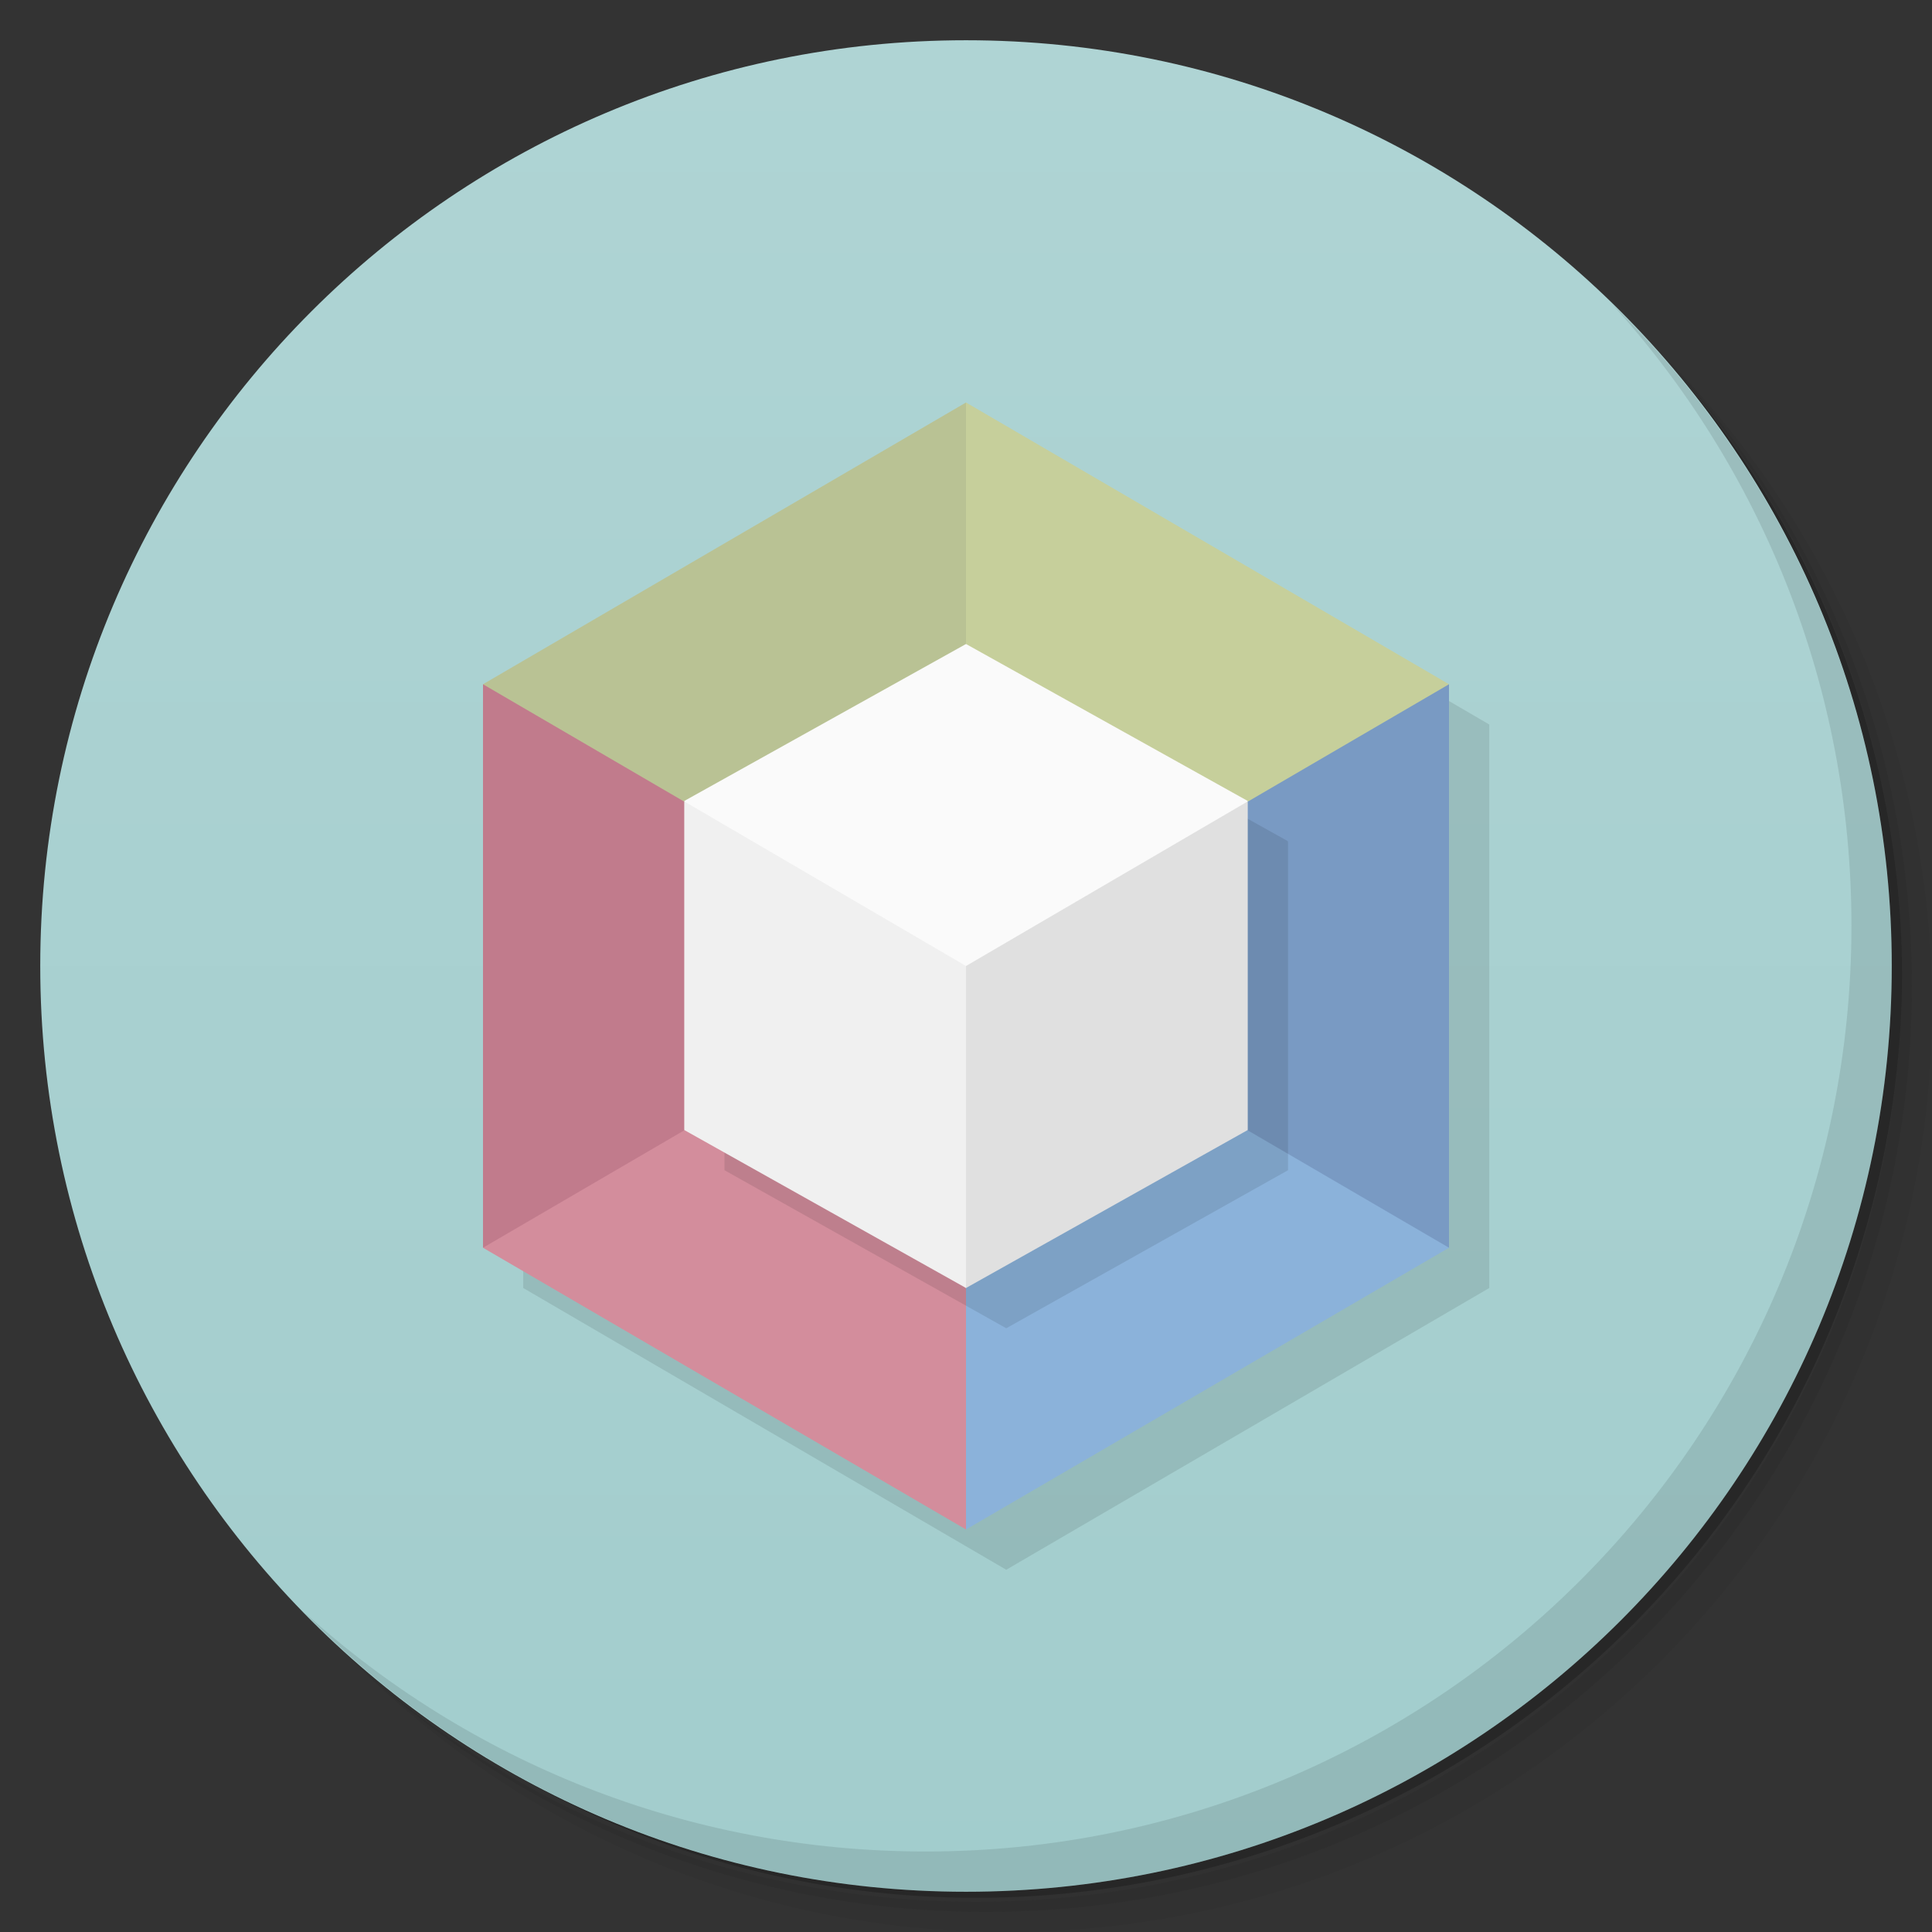 <svg version="1.1" viewBox="0 0 48 48" xmlns="http://www.w3.org/2000/svg">
 <rect x="0" y="0" width="48" height="48" fill="#333333" stroke="none"/>
 <defs>
  <linearGradient id="bg" x1="1" x2="47" style="" gradientTransform="matrix(0 -1 1 0 -2e-6 48)" gradientUnits="userSpaceOnUse">
   <stop style="stop-color:#a2cdcd" offset="0"/>
   <stop style="stop-color:#afd4d4" offset="1"/>
  </linearGradient>
 </defs>
 <path d="m36.311 5c5.859 4.062 9.688 10.831 9.688 18.5 0 12.426-10.07 22.5-22.5 22.5-7.669 0-14.438-3.828-18.5-9.688 1.037 1.822 2.306 3.499 3.781 4.969 4.085 3.712 9.514 5.969 15.469 5.969 12.703 0 23-10.298 23-23 0-5.954-2.256-11.384-5.969-15.469-1.469-1.475-3.147-2.744-4.969-3.781zm4.969 3.781c3.854 4.113 6.219 9.637 6.219 15.719 0 12.703-10.297 23-23 23-6.081 0-11.606-2.364-15.719-6.219 4.16 4.144 9.883 6.719 16.219 6.719 12.703 0 23-10.298 23-23 0-6.335-2.575-12.06-6.719-16.219z" style="opacity:.05"/>
 <path d="m41.28 8.781c3.712 4.085 5.969 9.514 5.969 15.469 0 12.703-10.297 23-23 23-5.954 0-11.384-2.256-15.469-5.969 4.113 3.854 9.637 6.219 15.719 6.219 12.703 0 23-10.298 23-23 0-6.081-2.364-11.606-6.219-15.719z" style="opacity:.1"/>
 <path d="m31.25 2.375c8.615 3.154 14.75 11.417 14.75 21.13 0 12.426-10.07 22.5-22.5 22.5-9.708 0-17.971-6.135-21.12-14.75a23 23 0 0 0 44.875-7 23 23 0 0 0-16-21.875z" style="opacity:.2"/>
 <path d="m24 1c12.703 0 23 10.297 23 23s-10.297 23-23 23-23-10.297-23-23 10.297-23 23-23z" style="fill:url(#bg)"/>
 <path d="m25 11-12 7v14l12 7 12-7v-14z" style="opacity:.1"/>
 <path d="m40.03 7.531c3.712 4.084 5.969 9.514 5.969 15.469 0 12.703-10.297 23-23 23-5.954 0-11.384-2.256-15.469-5.969 4.178 4.291 10.01 6.969 16.469 6.969 12.703 0 23-10.298 23-23 0-6.462-2.677-12.291-6.969-16.469z" style="opacity:.1"/>
 <path d="m24 10-12 7 4 6 8 1 3-7z" style="fill:#b9c294"/>
 <path d="m24 10 12 7-5 6-7 1z" style="fill:#c6cf9b"/>
 <path d="m36 31h-7l-5-7 12-7z" style="fill:#799ac3"/>
 <path d="m12 31 8-1 4-6-12-7z" style="fill:#c17b8c"/>
 <path d="m24 24 12 7-12 7-3-7z" style="fill:#8bb2da"/>
 <path d="m24 24-12 7 12 7z" style="fill:#d38d9c"/>
 <path d="m25 17-7 3.9 0.008 0.016-0.008-0.006v8.164l7 3.926 7-3.926v-8.164l-0.008 0.006 0.008-0.016z" style="opacity:.1"/>
 <path d="m17 19.9 7-3.9 7 3.9-7 12.1z" style="fill:#fafafa"/>
 <path d="m24 24 7-4.089v8.164l-7 3.925z" style="fill:#e0e0e0"/>
 <path d="m24 24-7-4.089v8.164l7 3.925z" style="fill:#f0f0f0"/>
</svg>
